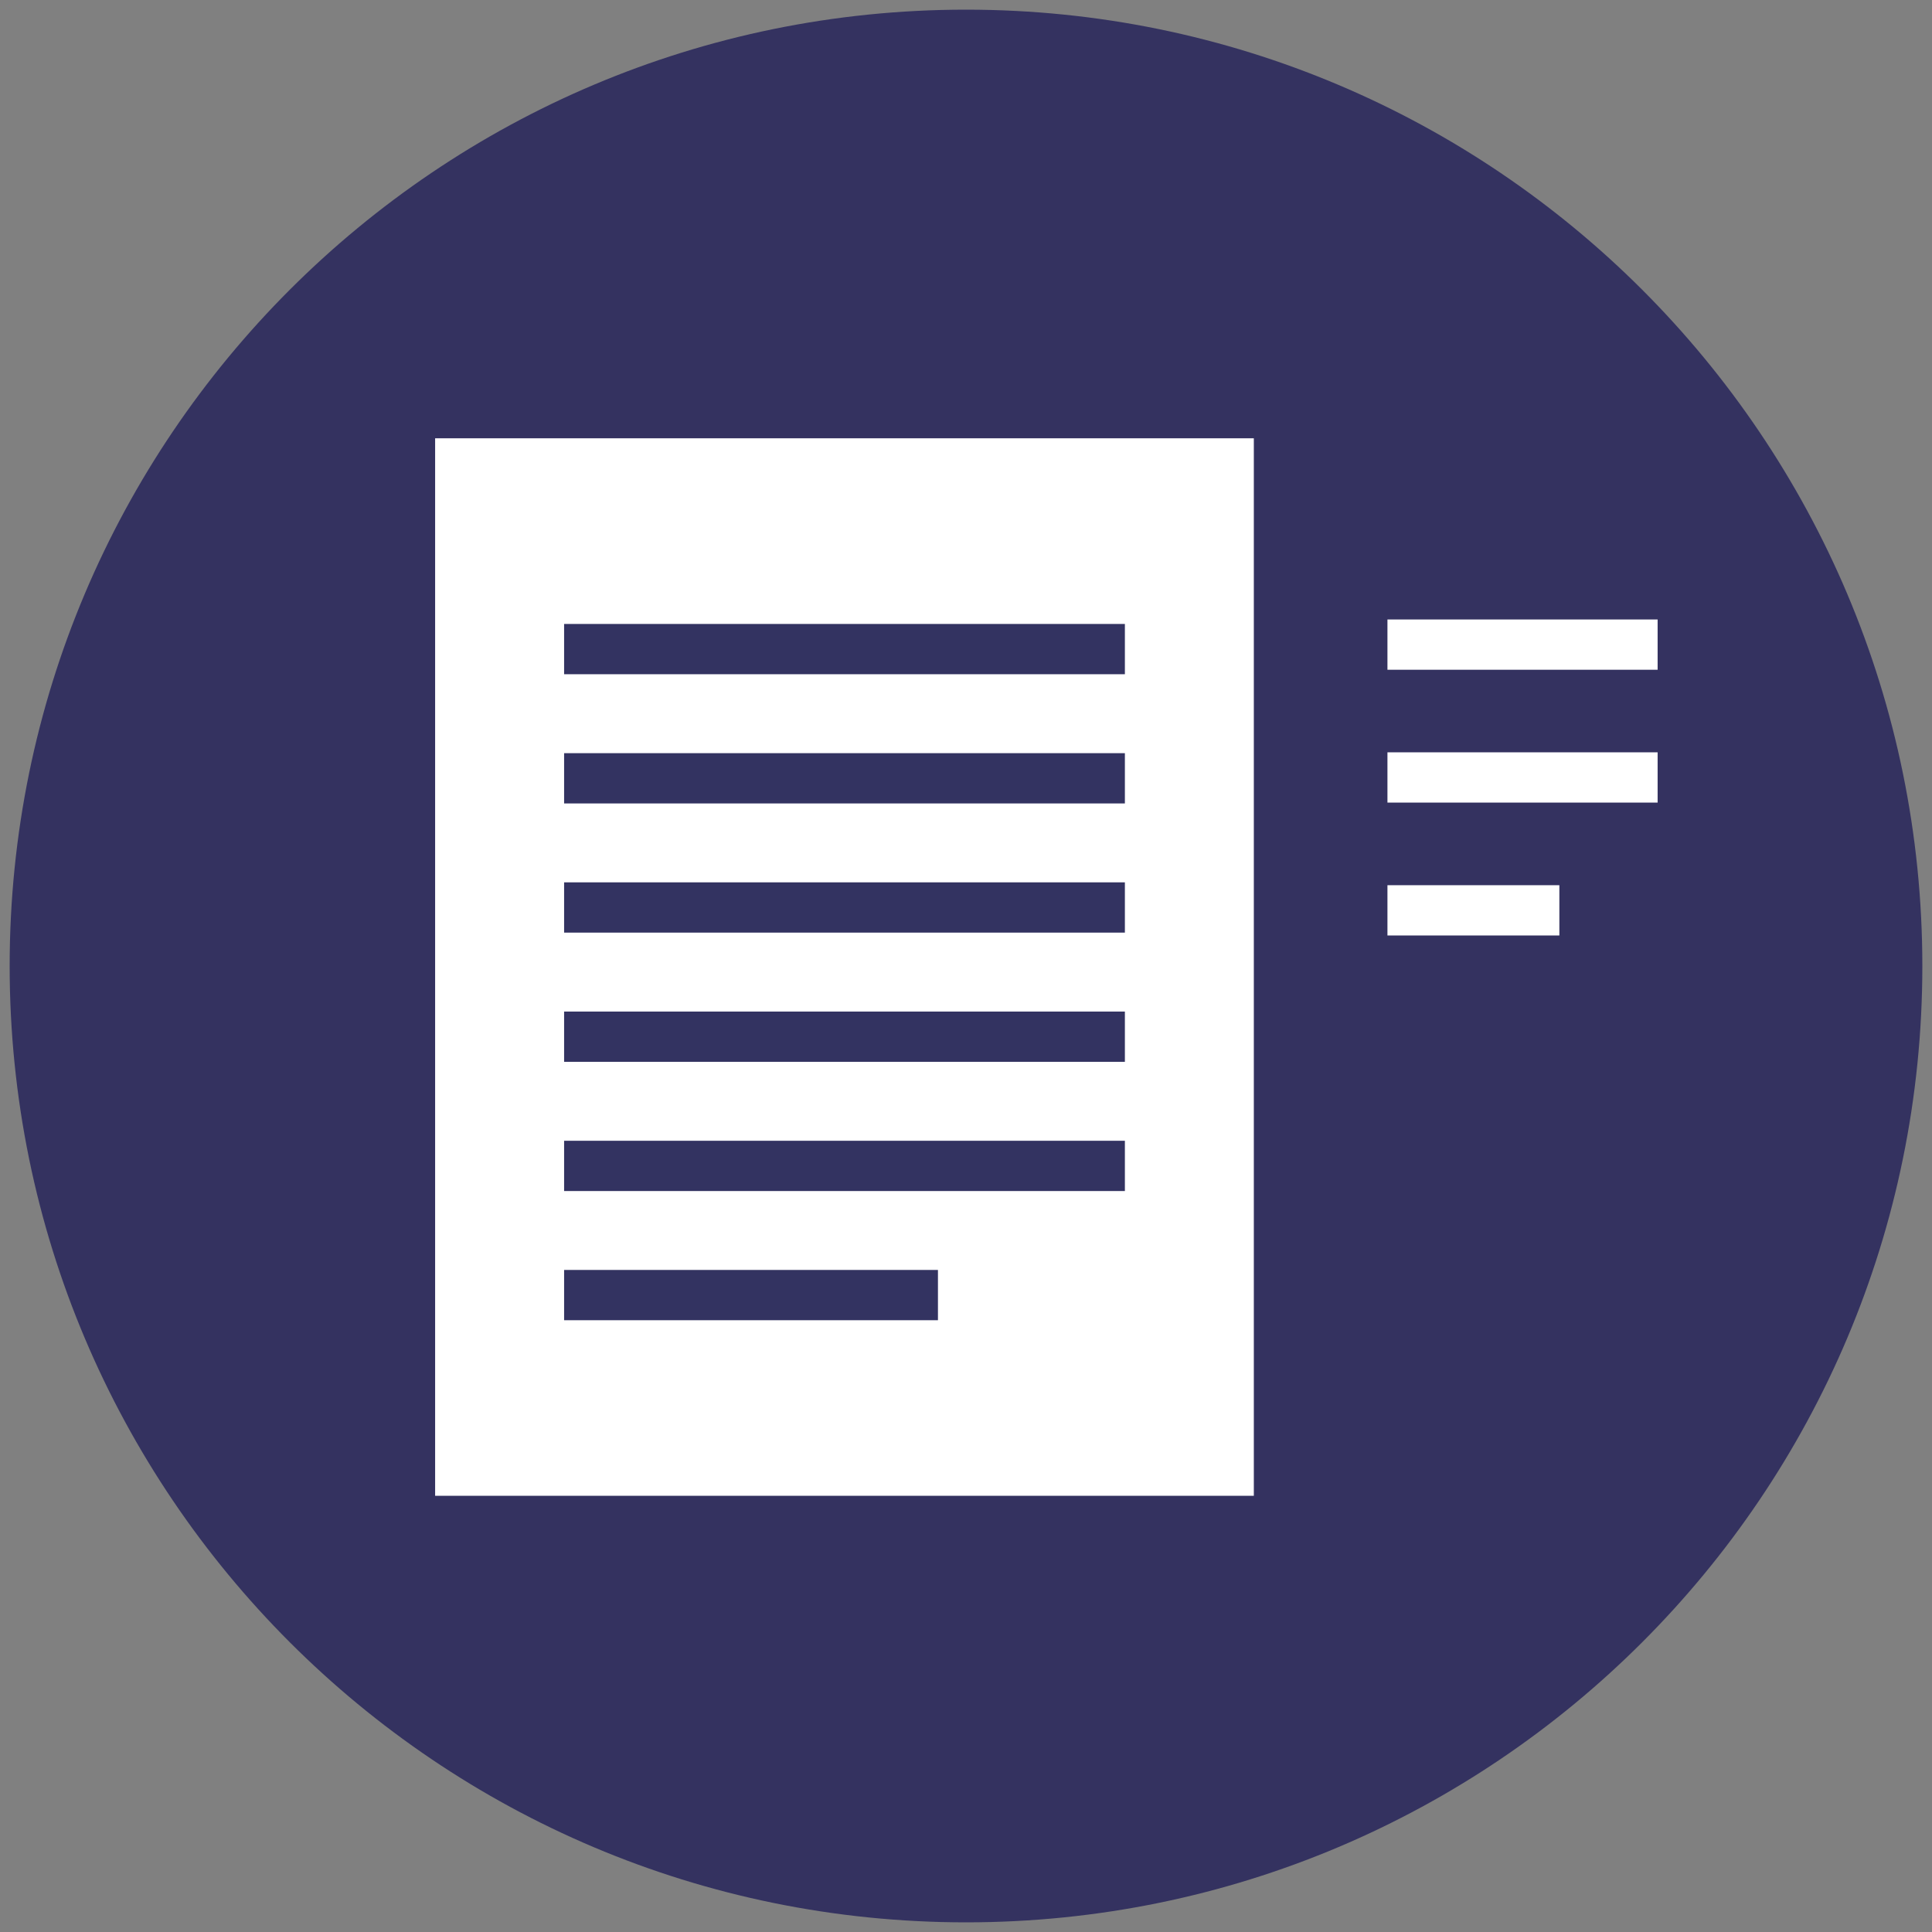 <?xml version="1.0" encoding="utf-8"?>
<!-- Generator: Adobe Illustrator 24.1.0, SVG Export Plug-In . SVG Version: 6.00 Build 0)  -->
<svg version="1.1" id="Layer_1" xmlns="http://www.w3.org/2000/svg" xmlns:xlink="http://www.w3.org/1999/xlink" x="0px" y="0px"
	 viewBox="0 0 500 500" style="enable-background:new 0 0 500 500;" xml:space="preserve">
<rect x="0" y="0" width="500" height="500" fill="#808080" stroke="none"/>
<style type="text/css">
	.st0{clip-path:url(#SVGID_2_);fill:#343260;}
	.st1{fill:#FFFFFF;}
	.st2{fill:#333361;}
</style>
<g>
	<defs>
		<rect id="SVGID_1_" width="500" height="500"/>
	</defs>
	<clipPath id="SVGID_2_">
		<use xlink:href="#SVGID_1_"  style="overflow:visible;"/>
	</clipPath>
	<path class="st0" d="M250,497.5c136.69,0,247.5-110.81,247.5-247.5S386.69,2.5,250,2.5S2.5,113.31,2.5,250S113.31,497.5,250,497.5"
		/>
</g>
<rect x="112.61" y="113.43" class="st1" width="211.88" height="273.68"/>
<rect x="145.99" y="161.48" class="st2" width="145.13" height="13.01"/>
<rect x="145.99" y="194.92" class="st2" width="145.13" height="13.01"/>
<rect x="145.99" y="228.35" class="st2" width="145.13" height="13.01"/>
<rect x="145.99" y="261.79" class="st2" width="145.13" height="13.01"/>
<rect x="145.99" y="295.23" class="st2" width="145.13" height="13.01"/>
<rect x="145.99" y="328.66" class="st2" width="96.75" height="13.01"/>
<rect x="359.07" y="160.32" class="st1" width="69.92" height="13.01"/>
<rect x="359.07" y="194.7" class="st1" width="69.92" height="13.01"/>
<rect x="359.07" y="229.09" class="st1" width="44.49" height="13.01"/>
</svg>

